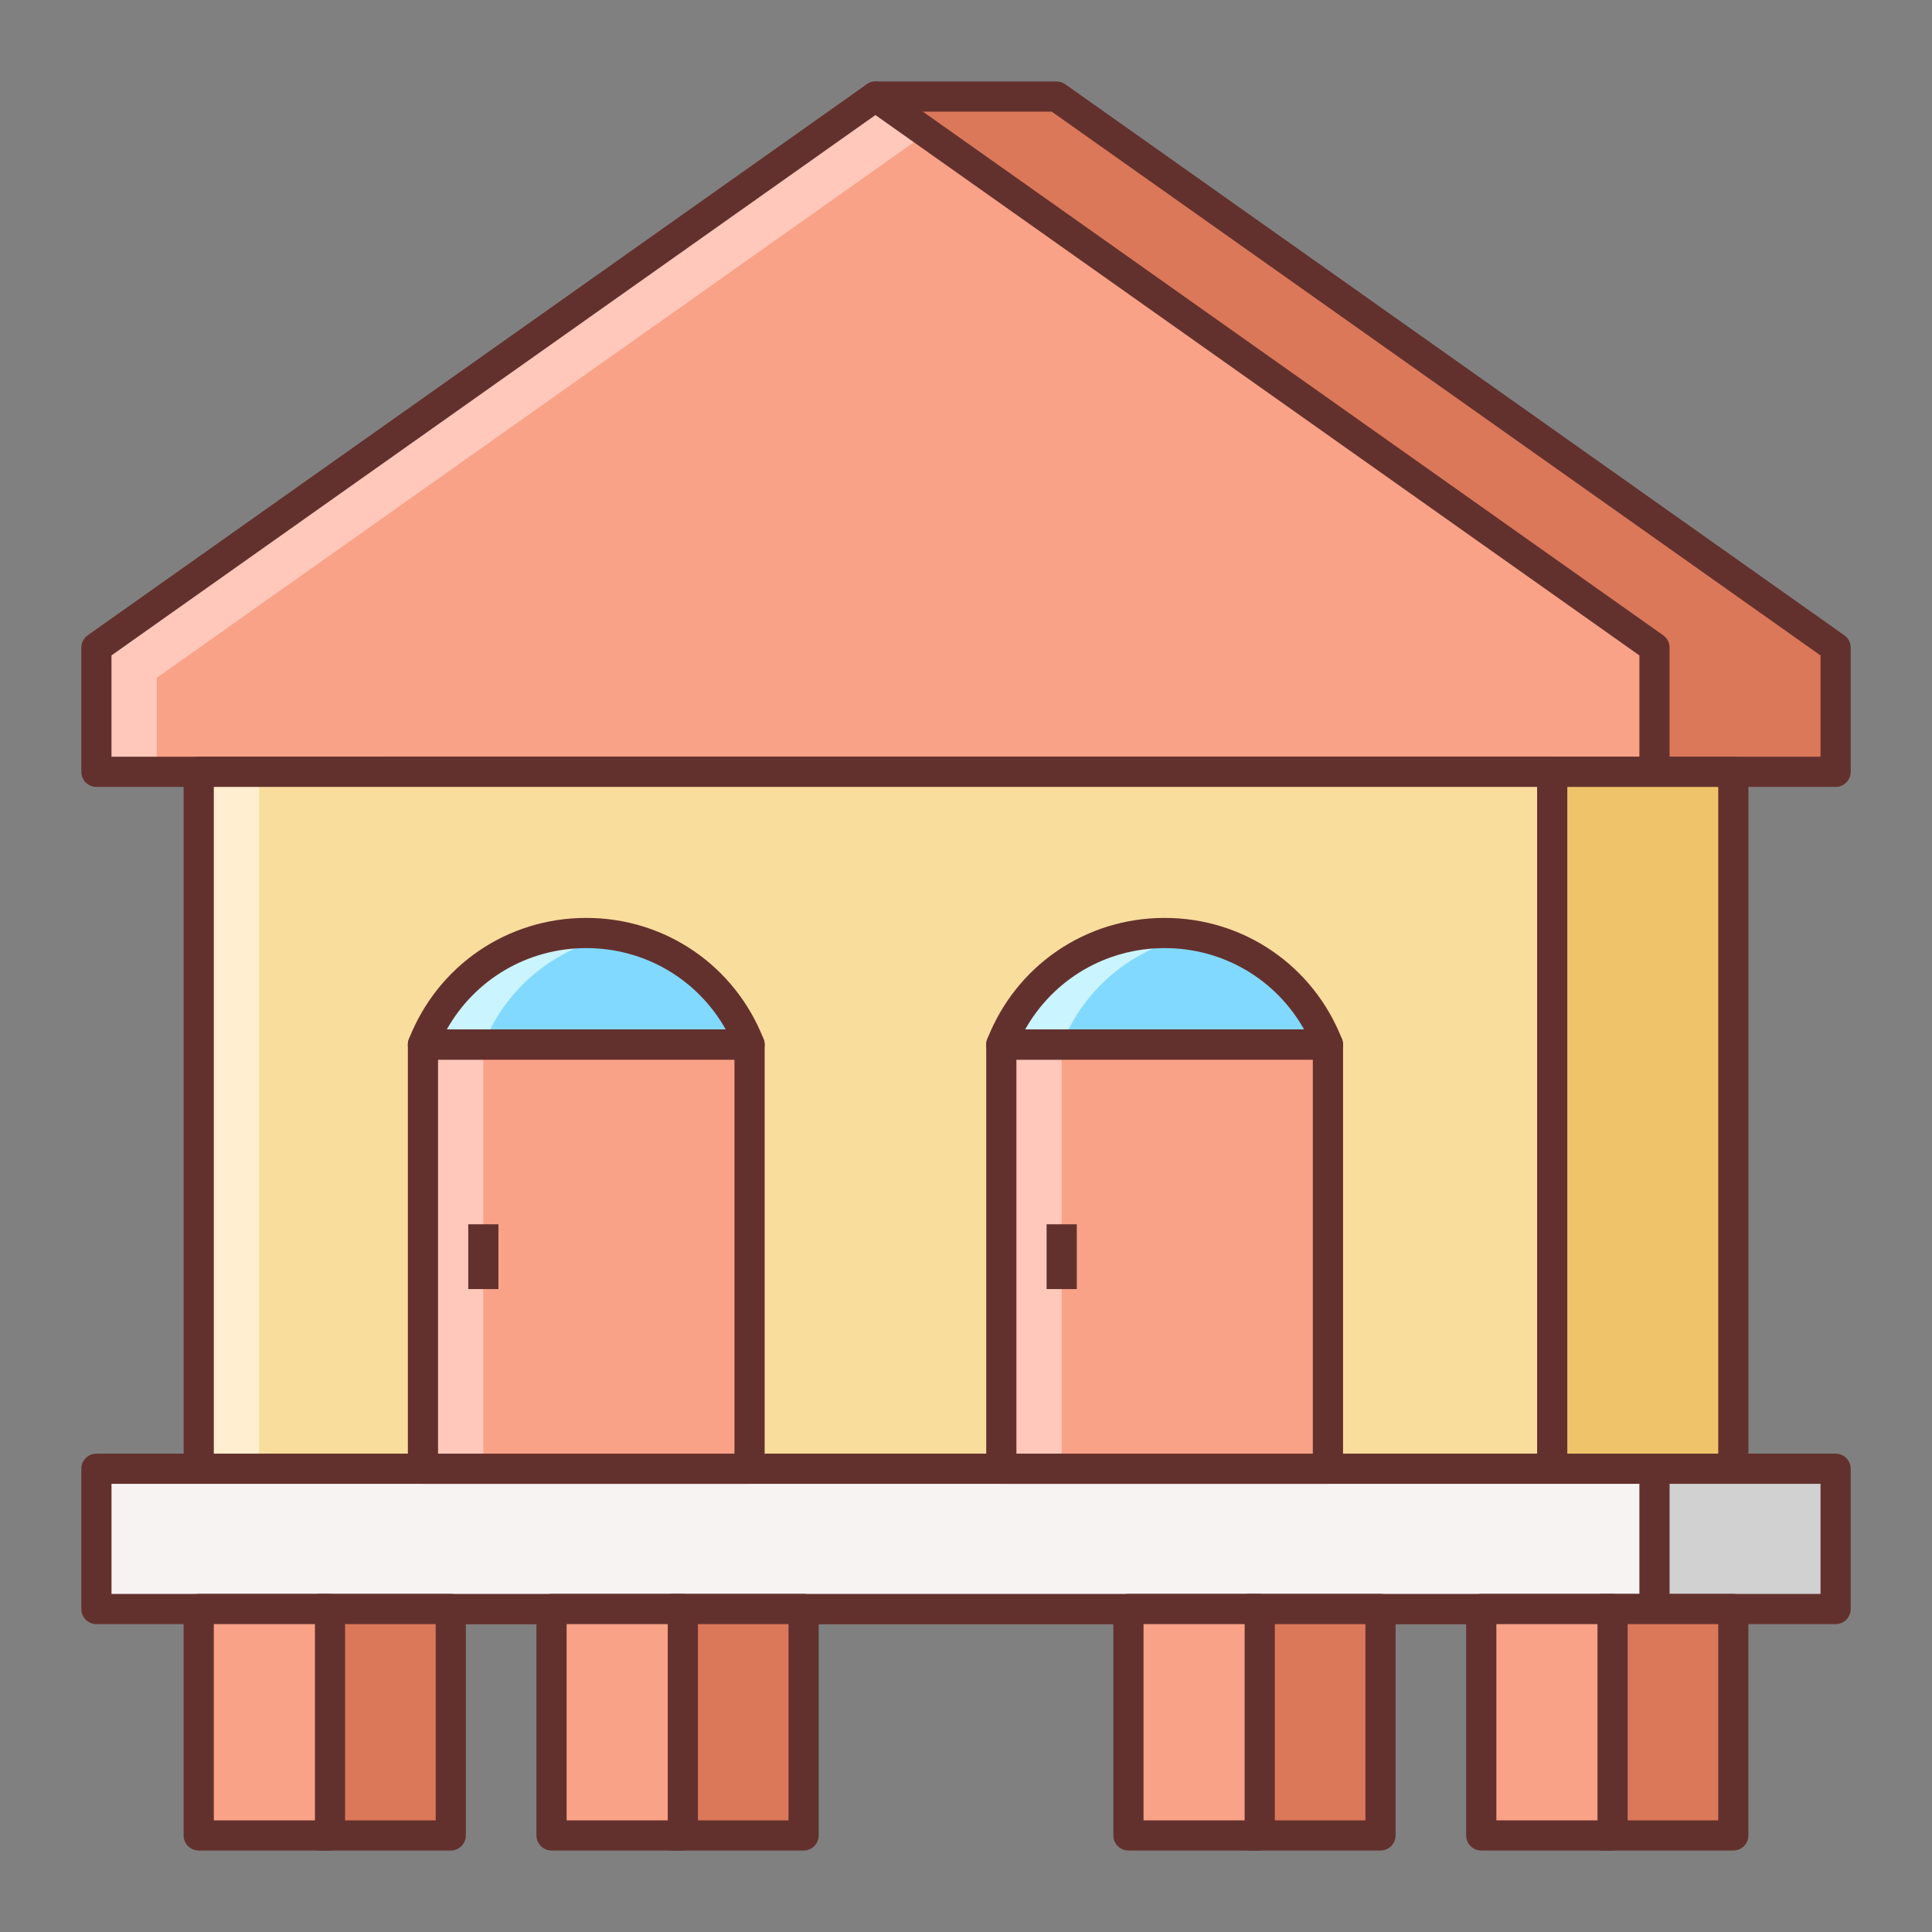 <svg id="Layer_2" enable-background="new 0 0 64 64" height="512" viewBox="0 0 64 64" width="512" xmlns="http://www.w3.org/2000/svg"><rect x="0" y="0" width="64" height="64" fill="#808080" stroke="none"/><path d="m60.807 25.568v-4.115l-25.807-18.254h-6l-19.806 18.254v4.115z" fill="#db785a"/><path d="m60.807 26.068h-51.613c-.276 0-.5-.224-.5-.5v-4.115c0-.14.059-.273.161-.368l19.807-18.254c.092-.085.213-.132.338-.132h6c.104 0 .204.032.289.092l25.807 18.254c.133.094.211.246.211.408v4.115c0 .276-.224.5-.5.5zm-51.113-1h50.613v-3.356l-25.466-18.013h-5.646l-19.501 17.973z" fill="#63312d"/><path d="m54.807 25.568v-4.115l-25.807-18.254-25.806 18.254v4.115z" fill="#f9a287"/><path d="m5.194 22.453 25.513-18.047-1.707-1.207-25.806 18.254v4.115h2z" fill="#ffc8bb"/><path d="m54.807 26.068h-51.613c-.276 0-.5-.224-.5-.5v-4.115c0-.162.079-.314.211-.408l25.807-18.254c.173-.122.404-.122.577 0l25.807 18.254c.133.094.211.246.211.408v4.115c0 .276-.224.5-.5.5zm-51.113-1h50.613v-3.356l-25.307-17.901-25.307 17.9v3.357z" fill="#63312d"/><path d="m12.583 25.568h44.836v23.086h-44.836z" fill="#efc36a"/><path d="m57.418 49.154h-44.835c-.276 0-.5-.224-.5-.5v-23.086c0-.276.224-.5.5-.5h44.836c.276 0 .5.224.5.5v23.086c-.001.276-.224.5-.501.5zm-44.335-1h43.836v-22.086h-43.836z" fill="#63312d"/><path d="m6.582 25.568h44.836v23.086h-44.836z" fill="#f9dd9d"/><path d="m6.582 25.568h2v23.086h-2z" fill="#ffeecf"/><path d="m51.418 49.154h-44.835c-.276 0-.5-.224-.5-.5v-23.086c0-.276.224-.5.5-.5h44.836c.276 0 .5.224.5.5v23.086c-.001.276-.224.5-.501.5zm-44.335-1h43.836v-22.086h-43.836z" fill="#63312d"/><path d="m9.194 48.654h51.613v4.648h-51.613z" fill="#d1d1d1"/><path d="m60.807 53.801h-51.613c-.276 0-.5-.224-.5-.5v-4.647c0-.276.224-.5.5-.5h51.613c.276 0 .5.224.5.5v4.647c0 .277-.224.5-.5.5zm-51.113-1h50.613v-3.647h-50.613z" fill="#63312d"/><path d="m3.194 48.654h51.613v4.648h-51.613z" fill="#f8f3f3"/><path d="m54.807 53.801h-51.613c-.276 0-.5-.224-.5-.5v-4.647c0-.276.224-.5.5-.5h51.613c.276 0 .5.224.5.5v4.647c0 .277-.224.5-.5.5zm-51.113-1h50.613v-3.647h-50.613z" fill="#63312d"/><path d="m10.583 53.301h4.35v7.5h-4.35z" fill="#db785a"/><path d="m14.932 61.301h-4.35c-.276 0-.5-.224-.5-.5v-7.5c0-.276.224-.5.5-.5h4.35c.276 0 .5.224.5.5v7.5c0 .277-.224.5-.5.5zm-3.849-1h3.35v-6.5h-3.35z" fill="#63312d"/><path d="m6.582 53.301h4.35v7.5h-4.35z" fill="#f9a287"/><path d="m22.27 53.301h4.35v7.5h-4.35z" fill="#db785a"/><path d="m26.62 61.301h-4.35c-.276 0-.5-.224-.5-.5v-7.5c0-.276.224-.5.5-.5h4.35c.276 0 .5.224.5.5v7.5c0 .277-.224.5-.5.5zm-3.85-1h3.35v-6.5h-3.35z" fill="#63312d"/><path d="m18.27 53.301h4.35v7.5h-4.35z" fill="#f9a287"/><path d="m41.381 53.301h4.35v7.5h-4.35z" fill="#db785a"/><path d="m45.731 61.301h-4.35c-.276 0-.5-.224-.5-.5v-7.5c0-.276.224-.5.5-.5h4.35c.276 0 .5.224.5.5v7.5c0 .277-.224.5-.5.5zm-3.85-1h3.35v-6.5h-3.35z" fill="#63312d"/><path d="m37.381 53.301h4.35v7.5h-4.35z" fill="#f9a287"/><path d="m53.069 53.301h4.35v7.5h-4.35z" fill="#db785a"/><path d="m57.418 61.301h-4.35c-.276 0-.5-.224-.5-.5v-7.5c0-.276.224-.5.5-.5h4.35c.276 0 .5.224.5.5v7.5c0 .277-.223.5-.5.5zm-3.849-1h3.35v-6.5h-3.35z" fill="#63312d"/><path d="m49.069 53.301h4.35v7.5h-4.35z" fill="#f9a287"/><g fill="#63312d"><path d="m10.932 61.301h-4.35c-.276 0-.5-.224-.5-.5v-7.5c0-.276.224-.5.5-.5h4.35c.276 0 .5.224.5.5v7.5c0 .277-.224.5-.5.5zm-3.849-1h3.35v-6.5h-3.35z"/><path d="m22.62 61.301h-4.35c-.276 0-.5-.224-.5-.5v-7.5c0-.276.224-.5.5-.5h4.35c.276 0 .5.224.5.5v7.5c0 .277-.224.5-.5.5zm-3.85-1h3.35v-6.5h-3.35z"/><path d="m41.731 61.301h-4.35c-.276 0-.5-.224-.5-.5v-7.5c0-.276.224-.5.5-.5h4.35c.276 0 .5.224.5.5v7.5c0 .277-.224.5-.5.5zm-3.85-1h3.35v-6.5h-3.35z"/><path d="m53.418 61.301h-4.35c-.276 0-.5-.224-.5-.5v-7.5c0-.276.224-.5.5-.5h4.35c.276 0 .5.224.5.5v7.5c0 .277-.223.5-.5.5zm-3.849-1h3.35v-6.5h-3.35z"/></g><path d="m14.011 34.603h10.819v14.051h-10.819z" fill="#f9a287"/><path d="m14.011 34.603h2v14.051h-2z" fill="#ffc8bb"/><path d="m24.831 34.603c-.848-2.163-2.947-3.696-5.41-3.696-2.462 0-4.562 1.533-5.409 3.696z" fill="#82d9ff"/><path d="m20.42 31c-.325-.057-.658-.093-1-.093-2.462 0-4.562 1.533-5.409 3.696h2c.729-1.862 2.391-3.252 4.409-3.603z" fill="#caf4ff"/><path d="m33.17 34.603h10.819v14.051h-10.819z" fill="#f9a287"/><path d="m43.99 34.603c-.847-2.163-2.947-3.696-5.409-3.696-2.463 0-4.563 1.533-5.41 3.696z" fill="#82d9ff"/><path d="m24.831 49.154h-10.82c-.276 0-.5-.224-.5-.5v-14.051c0-.276.224-.5.5-.5h10.819c.276 0 .5.224.5.5v14.051c.001.276-.223.5-.499.5zm-10.32-1h9.819v-13.051h-9.819z" fill="#63312d"/><path d="m33.17 34.603h2v14.051h-2z" fill="#ffc8bb"/><path d="m15.511 40.556h1v2.146h-1z" fill="#63312d"/><path d="m34.67 40.556h1v2.146h-1z" fill="#63312d"/><path d="m39.58 31c-.325-.057-.658-.093-1-.093-2.462 0-4.563 1.533-5.409 3.696h2c.728-1.862 2.39-3.252 4.409-3.603z" fill="#caf4ff"/><path d="m24.831 35.103h-10.82c-.165 0-.32-.082-.413-.218s-.113-.31-.053-.464c.955-2.438 3.261-4.014 5.875-4.014s4.92 1.576 5.875 4.014c.061.154.041.328-.052.464s-.247.218-.412.218zm-10.031-1h9.242c-.934-1.659-2.676-2.696-4.621-2.696-1.946 0-3.688 1.037-4.621 2.696z" fill="#63312d"/><path d="m43.99 49.154h-10.82c-.276 0-.5-.224-.5-.5v-14.051c0-.276.224-.5.5-.5h10.82c.276 0 .5.224.5.5v14.051c0 .276-.224.5-.5.5zm-10.32-1h9.819v-13.051h-9.819z" fill="#63312d"/><path d="m43.99 35.103h-10.82c-.166 0-.32-.082-.413-.218s-.113-.31-.052-.464c.955-2.438 3.262-4.014 5.875-4.014 2.614 0 4.92 1.576 5.875 4.014.06.154.041.328-.053.464-.092.136-.247.218-.412.218zm-10.031-1h9.242c-.933-1.659-2.675-2.696-4.621-2.696-1.944 0-3.687 1.037-4.621 2.696z" fill="#63312d"/></svg>